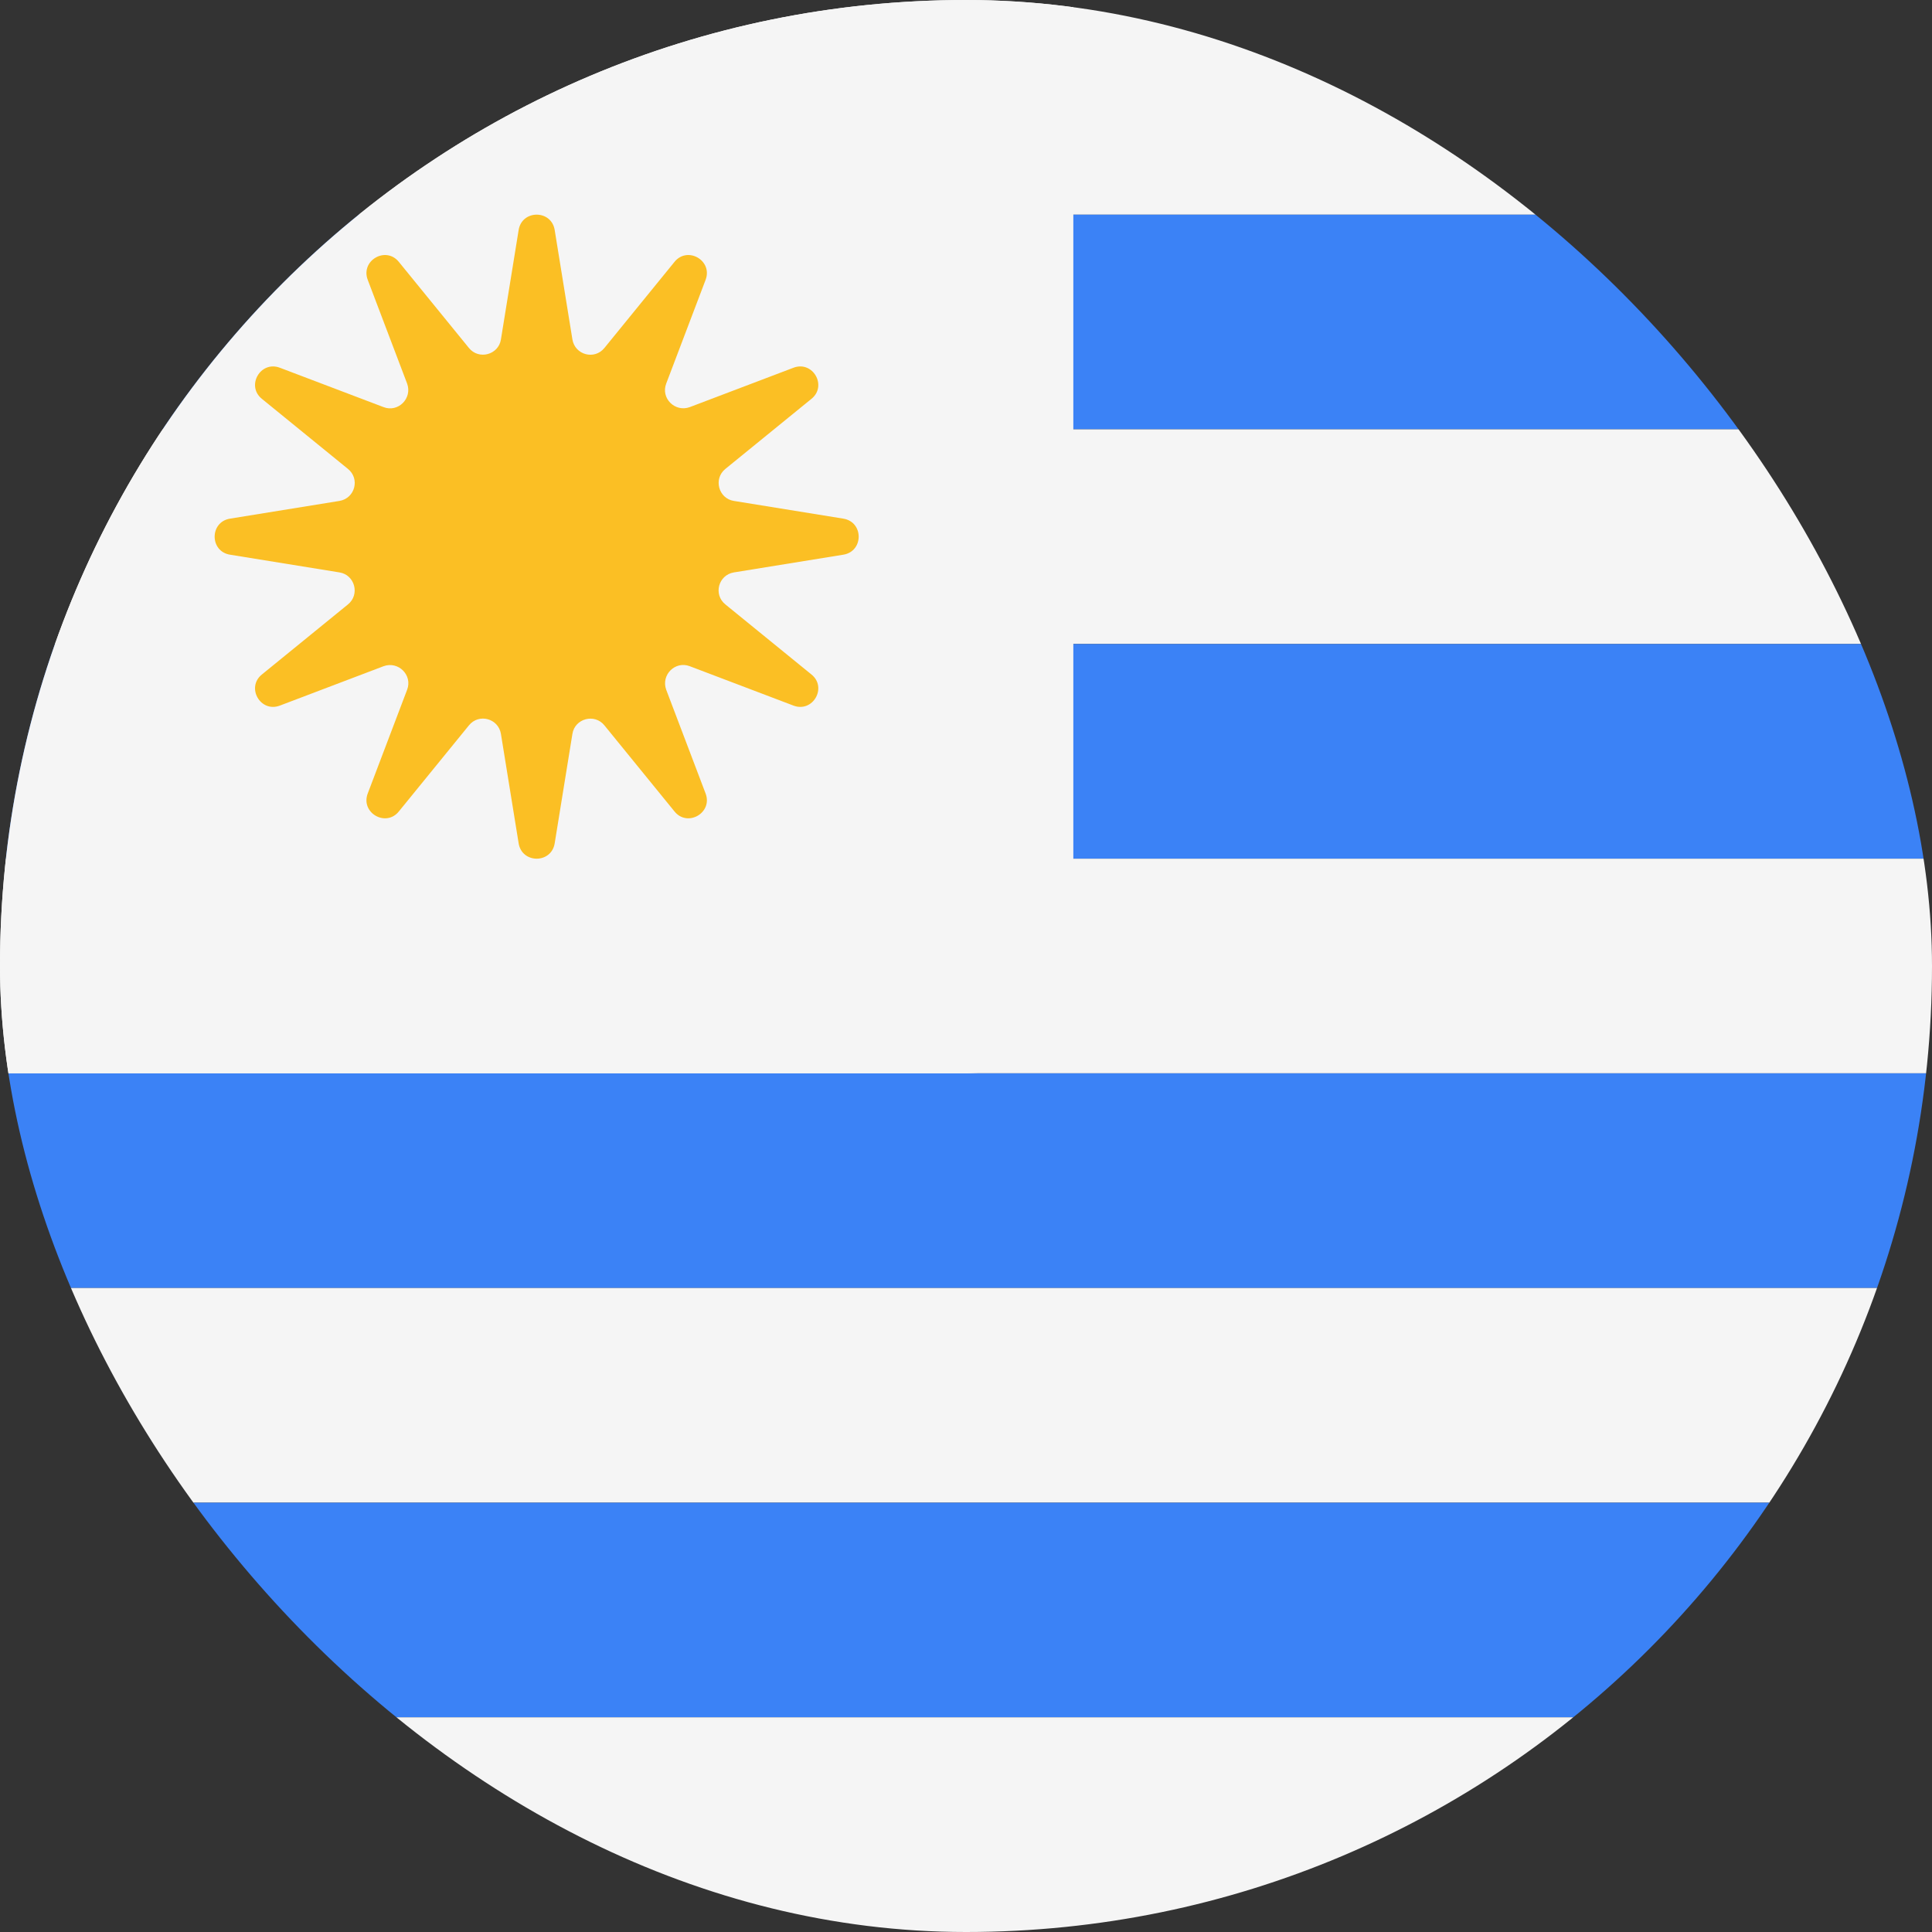 <svg width="36" height="36" viewBox="0 0 36 36" fill="none" xmlns="http://www.w3.org/2000/svg">
<rect x="0" y="0" width="36" height="36" fill="#333333" stroke="none"/>
<g clip-path="url(#clip0_98_4946)">
<path d="M0 0H36V4H0V0Z" fill="#F5F5F5"/>
<path d="M0 4H36V8H0V4Z" fill="#3B82F6"/>
<path d="M0 8H36V12H0V8Z" fill="#F5F5F5"/>
<path d="M0 12H36V16H0V12Z" fill="#3B82F6"/>
<path d="M0 16H36V20H0V16Z" fill="#F5F5F5"/>
<path d="M0 20H36V24H0V20Z" fill="#3B82F6"/>
<path d="M0 24H36V28H0V24Z" fill="#F5F5F5"/>
<path d="M0 28H36V32H0V28Z" fill="#3B82F6"/>
<path d="M0 32H36V36H0V32Z" fill="#F5F5F5"/>
<path d="M0 0H20V18C20 19.105 19.105 20 18 20H0V0Z" fill="#F5F5F5"/>
<path fill-rule="evenodd" clip-rule="evenodd" d="M10.336 4.287L10.666 6.325C10.714 6.615 11.079 6.712 11.263 6.483L12.568 4.88C12.809 4.581 13.284 4.853 13.148 5.214L12.414 7.147C12.309 7.419 12.577 7.687 12.853 7.586L14.786 6.852C15.147 6.716 15.419 7.191 15.12 7.432L13.517 8.737C13.288 8.921 13.389 9.29 13.675 9.334L15.713 9.664C16.096 9.725 16.096 10.275 15.713 10.336L13.675 10.666C13.385 10.714 13.288 11.079 13.517 11.263L15.12 12.568C15.419 12.809 15.147 13.284 14.786 13.148L12.853 12.414C12.581 12.309 12.313 12.577 12.414 12.853L13.148 14.786C13.284 15.147 12.809 15.419 12.568 15.12L11.263 13.517C11.079 13.288 10.71 13.389 10.666 13.675L10.336 15.713C10.275 16.096 9.725 16.096 9.664 15.713L9.334 13.675C9.286 13.385 8.921 13.288 8.737 13.517L7.432 15.12C7.191 15.419 6.716 15.147 6.852 14.786L7.586 12.853C7.691 12.581 7.423 12.313 7.147 12.414L5.214 13.148C4.853 13.284 4.581 12.809 4.88 12.568L6.483 11.263C6.712 11.079 6.611 10.71 6.325 10.666L4.287 10.336C3.904 10.275 3.904 9.725 4.287 9.664L6.325 9.334C6.615 9.286 6.712 8.921 6.483 8.737L4.88 7.432C4.581 7.191 4.853 6.716 5.214 6.852L7.147 7.586C7.419 7.691 7.687 7.423 7.586 7.147L6.852 5.214C6.716 4.853 7.191 4.581 7.432 4.88L8.737 6.483C8.921 6.712 9.29 6.611 9.334 6.325L9.664 4.287C9.725 3.904 10.275 3.904 10.336 4.287Z" fill="#FBBF24"/>
</g>
<defs>
<clipPath id="clip0_98_4946">
<rect width="36" height="36" rx="18" fill="white"/>
</clipPath>
</defs>
</svg>
